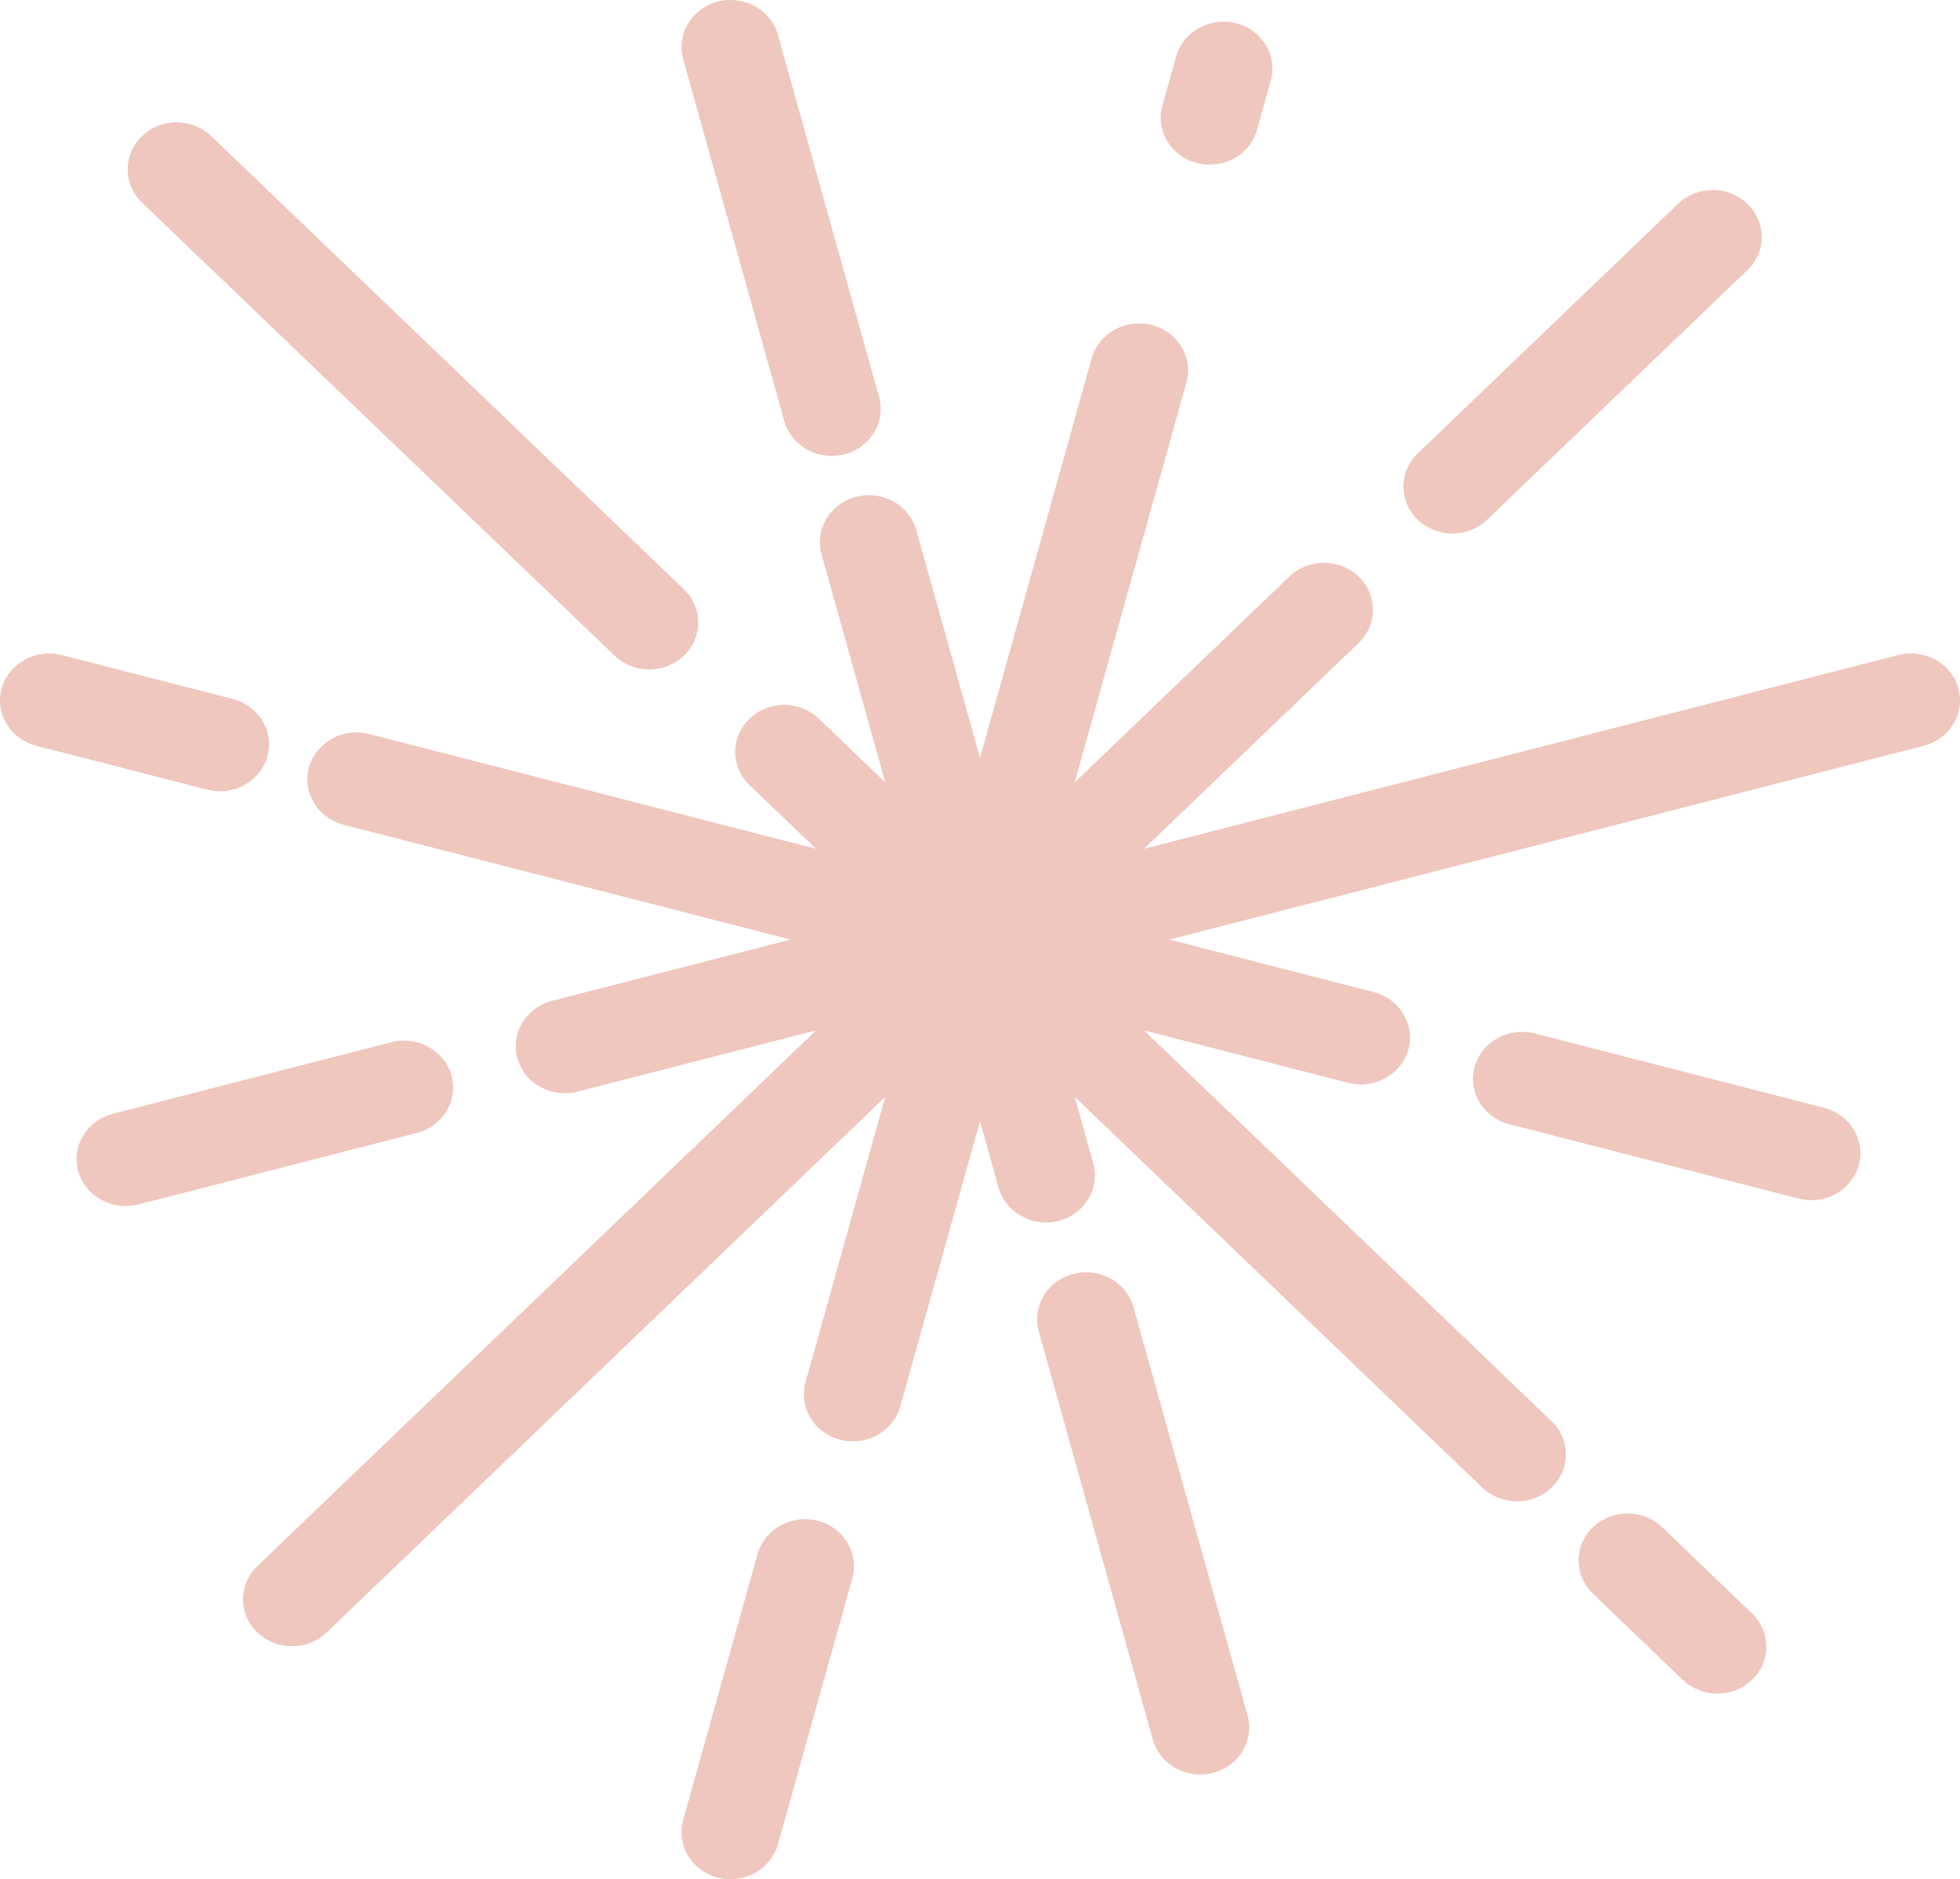 <svg width="73" height="70" viewBox="0 0 73 70" fill="none" xmlns="http://www.w3.org/2000/svg">
<g clip-path="url(#clip0_24_874)">
<path d="M65.252 60.1L61.91 56.89C61.197 56.206 60.042 56.206 59.329 56.89C58.616 57.572 58.616 58.681 59.329 59.365L62.673 62.574C63.029 62.916 63.496 63.086 63.962 63.086C64.428 63.086 64.897 62.916 65.252 62.574C65.965 61.893 65.965 60.783 65.252 60.1Z" fill="#EFC7BE"/>
<path d="M25.471 21.95L7.869 5.071C7.155 4.387 6.001 4.387 5.288 5.071C4.575 5.755 4.575 6.862 5.288 7.546L22.892 24.425C23.248 24.767 23.715 24.937 24.181 24.937C24.649 24.937 25.116 24.767 25.471 24.425C26.184 23.741 26.184 22.634 25.471 21.95Z" fill="#EFC7BE"/>
<path d="M67.941 41.266L57.162 38.495C56.185 38.248 55.188 38.798 54.924 39.733C54.663 40.667 55.241 41.627 56.213 41.877L66.992 44.647C67.152 44.688 67.309 44.707 67.466 44.707C68.272 44.707 69.009 44.192 69.23 43.41C69.491 42.477 68.913 41.516 67.941 41.266Z" fill="#EFC7BE"/>
<path d="M8.667 26.036L2.297 24.4C1.342 24.154 0.326 24.706 0.062 25.638C-0.198 26.571 0.38 27.532 1.356 27.781L7.725 29.417C7.883 29.458 8.04 29.476 8.196 29.476C9.001 29.476 9.738 28.961 9.96 28.179C10.22 27.246 9.642 26.285 8.667 26.036Z" fill="#EFC7BE"/>
<path d="M72.938 25.638C72.674 24.703 71.69 24.152 70.699 24.4L42.609 31.617L50.603 23.95C51.316 23.266 51.316 22.159 50.603 21.475C49.891 20.792 48.736 20.792 48.023 21.475L40.026 29.144L44.188 14.249C44.449 13.316 43.871 12.356 42.898 12.106C41.914 11.862 40.928 12.411 40.66 13.344L36.5 28.234L34.127 19.743C33.862 18.806 32.879 18.26 31.888 18.505C30.915 18.755 30.338 19.715 30.598 20.648L32.972 29.144L30.497 26.771C29.784 26.087 28.63 26.087 27.917 26.771C27.204 27.454 27.204 28.562 27.917 29.245L30.39 31.617L13.749 27.341C12.768 27.09 11.774 27.647 11.51 28.579C11.25 29.512 11.828 30.473 12.8 30.722L29.447 34.999L20.559 37.282C19.586 37.532 19.009 38.492 19.27 39.425C19.491 40.208 20.229 40.723 21.034 40.723C21.191 40.723 21.348 40.704 21.509 40.663L30.396 38.38L9.586 58.336C8.873 59.02 8.873 60.127 9.586 60.81C9.943 61.152 10.41 61.322 10.876 61.322C11.342 61.322 11.81 61.152 12.166 60.81L32.97 40.859L30.002 51.486C29.741 52.42 30.319 53.38 31.291 53.629C31.452 53.67 31.609 53.689 31.766 53.689C32.571 53.689 33.309 53.175 33.53 52.392L36.5 41.766L37.191 44.239C37.412 45.022 38.15 45.536 38.955 45.536C39.112 45.536 39.269 45.518 39.429 45.477C40.403 45.227 40.98 44.267 40.719 43.334L40.028 40.858L55.208 55.413C55.565 55.755 56.032 55.925 56.498 55.925C56.965 55.925 57.432 55.755 57.787 55.413C58.5 54.73 58.5 53.622 57.787 52.939L42.604 38.38L50.214 40.336C50.375 40.376 50.532 40.395 50.689 40.395C51.494 40.395 52.231 39.879 52.453 39.098C52.713 38.164 52.135 37.204 51.163 36.955L43.553 34.999L71.647 27.781C72.62 27.531 73.198 26.571 72.938 25.638Z" fill="#EFC7BE"/>
<path d="M16.815 40.059C16.551 39.125 15.546 38.573 14.58 38.821L4.208 41.486C3.231 41.736 2.654 42.696 2.914 43.629C3.136 44.412 3.873 44.926 4.678 44.926C4.835 44.926 4.992 44.908 5.149 44.867L15.521 42.202C16.497 41.953 17.075 40.992 16.815 40.059Z" fill="#EFC7BE"/>
<path d="M65.08 7.59C64.367 6.906 63.213 6.906 62.5 7.59L52.805 16.887C52.093 17.571 52.093 18.678 52.805 19.361C53.163 19.703 53.629 19.874 54.096 19.874C54.563 19.874 55.031 19.703 55.386 19.361L65.08 10.064C65.793 9.381 65.793 8.274 65.08 7.59Z" fill="#EFC7BE"/>
<path d="M46.041 0.865C45.065 0.623 44.066 1.17 43.807 2.101L43.294 3.929C43.03 4.862 43.608 5.823 44.58 6.075C44.74 6.115 44.897 6.134 45.054 6.134C45.86 6.134 46.597 5.62 46.815 4.839L47.328 3.01C47.592 2.076 47.014 1.116 46.041 0.865Z" fill="#EFC7BE"/>
<path d="M30.454 56.648C29.477 56.402 28.483 56.95 28.216 57.886L25.443 67.797C25.183 68.731 25.761 69.69 26.733 69.941C26.895 69.981 27.052 70 27.209 70C28.014 70 28.751 69.486 28.973 68.703L31.745 58.791C32.006 57.858 31.428 56.898 30.454 56.648Z" fill="#EFC7BE"/>
<path d="M32.739 14.78L28.973 1.297C28.709 0.363 27.718 -0.188 26.734 0.059C25.761 0.309 25.184 1.269 25.444 2.202L29.211 15.685C29.433 16.468 30.17 16.983 30.975 16.983C31.132 16.983 31.289 16.964 31.45 16.923C32.423 16.674 33 15.713 32.739 14.78Z" fill="#EFC7BE"/>
<path d="M46.465 63.897L42.217 48.689C41.953 47.754 40.948 47.202 39.982 47.451C39.005 47.7 38.428 48.661 38.689 49.594L42.937 64.803C43.159 65.585 43.896 66.1 44.701 66.1C44.858 66.1 45.015 66.081 45.172 66.04C46.149 65.791 46.726 64.831 46.465 63.897Z" fill="#EFC7BE"/>
</g>
<defs>
<clipPath id="clip0_24_874">
<rect width="73" height="70" fill="white"/>
</clipPath>
</defs>
</svg>
